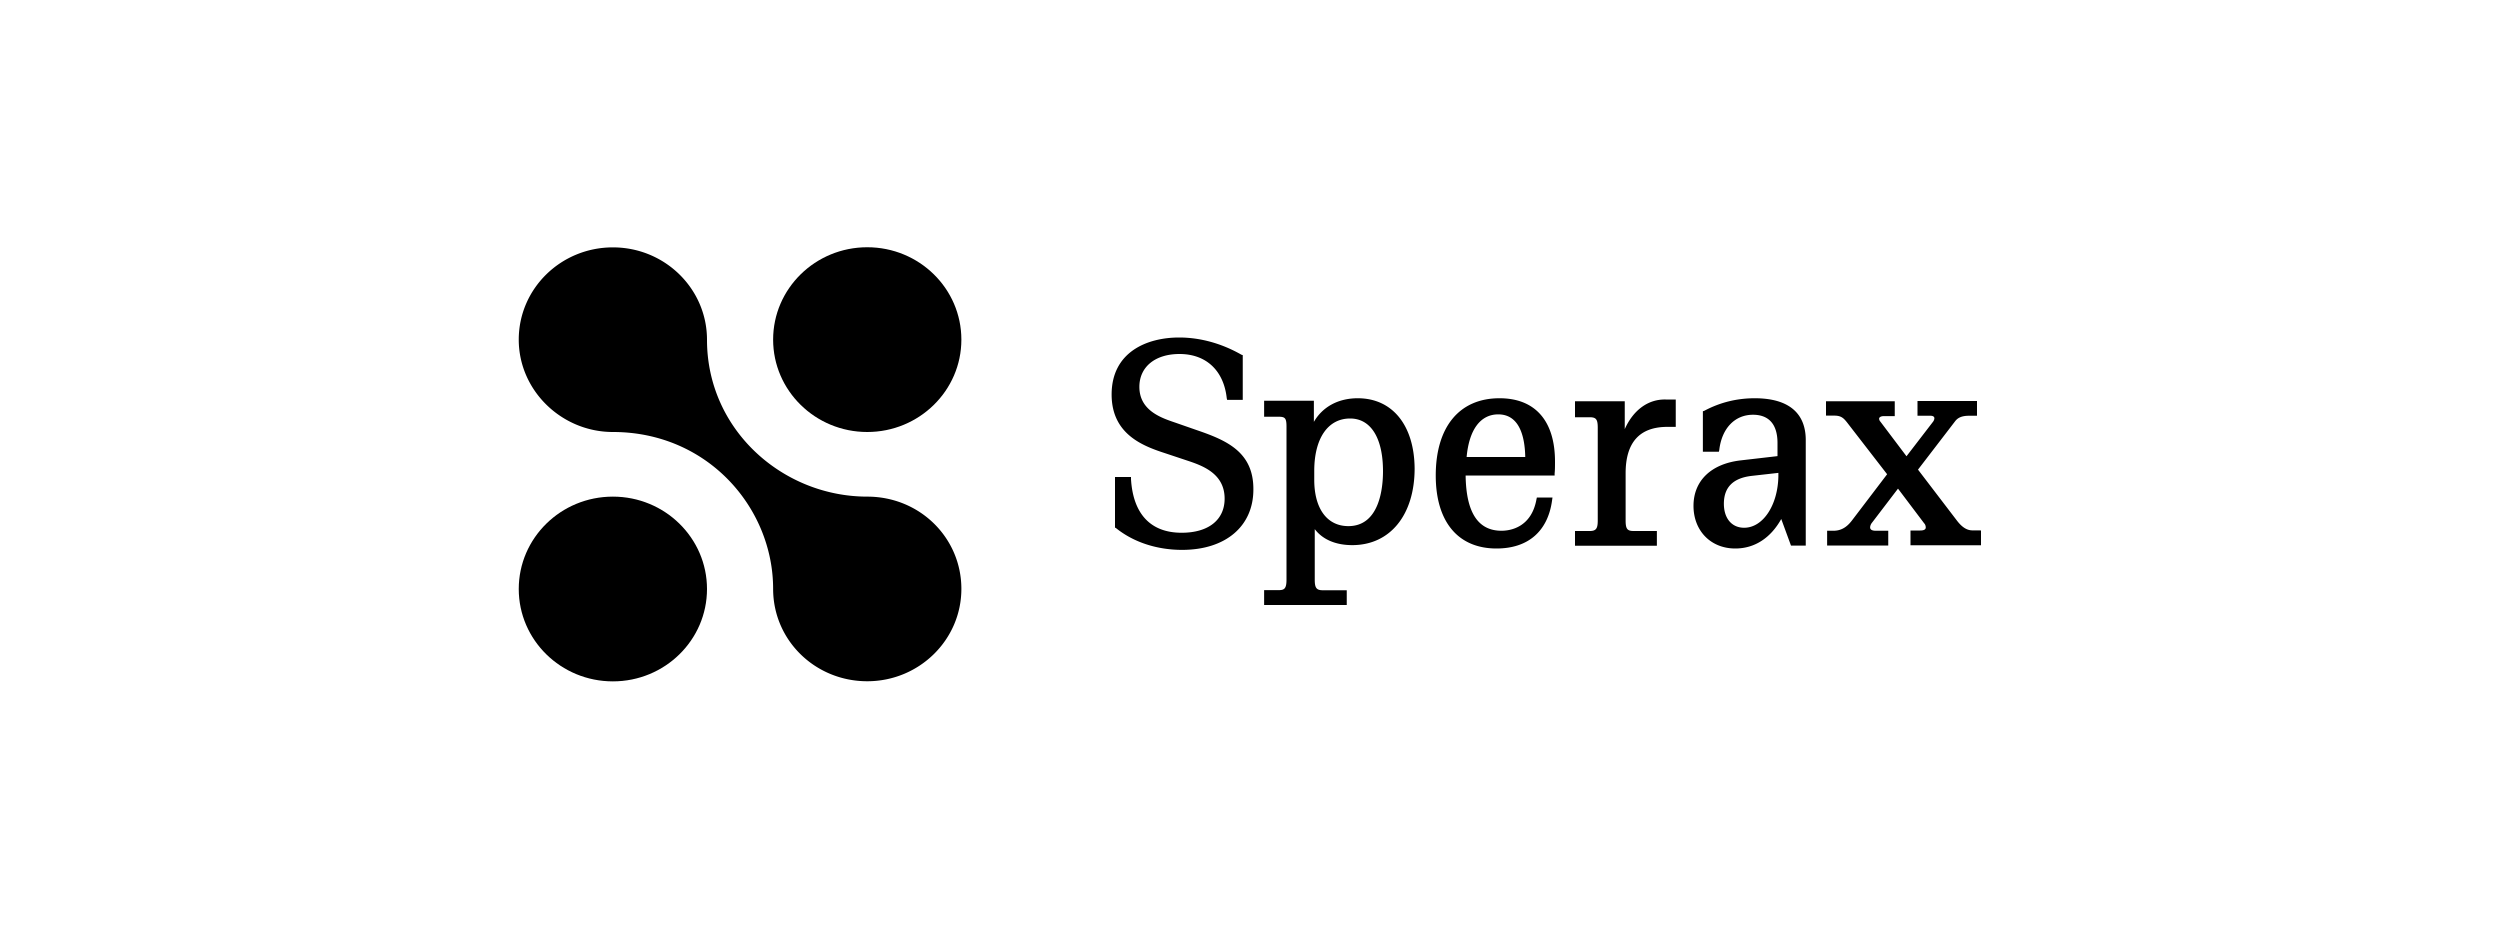 <svg xmlns="http://www.w3.org/2000/svg" viewBox="0 0 2000 742.9" fill="currentColor"><path d="M693.8 345.6c41.5 0 75.3-33.1 75.3-73.9s-33.7-73.9-75.3-73.9-75.3 33.1-75.3 73.9 33.8 73.9 75.3 73.9z"/><ellipse cx="490.3" cy="471.2" rx="75.3" ry="73.9"/><path d="M693.8 397.3c-67.5 0-128.2-53.3-128.2-125.5 0-40.8-33.7-73.9-75.3-73.9s-75.3 33-75.3 73.8 34.4 73.9 75.3 73.9c75.9 0 128.2 60.7 128.2 125.5 0 41.2 33.7 73.9 75.3 73.9 41.5 0 75.3-33.1 75.3-73.9s-33.2-73.8-75.3-73.8zm264.2-53l-17.5-6.1c-10.8-3.7-29-9.4-29-28.7 0-15.9 12.5-26.3 32.1-26.3 21.3 0 35.4 13.2 37.8 35.4l.3 1.3h12.5v-35.8l-1-.3c-15.9-9.1-33.1-13.8-49.9-13.8-26 0-54 11.8-54 45.6 0 32.4 26 41.5 43.5 47.2l16.2 5.4c12.1 4 30.7 10.1 30.7 30.7 0 16.9-12.8 27.3-34.4 27.3-24.6 0-38.8-14.8-40.5-42.9v-1.7H892v40.5l.7.3c14.2 11.5 33.1 17.5 53 17.5 34.8 0 57-18.9 57-48.3.2-29.8-21.1-39.2-44.7-47.3zm128.2-25.7c-15.9 0-28.3 7.1-35.1 18.9v-16.9h-39.8v12.8h11.8c5.1 0 6.1 1.3 6.1 8.1v122.2c0 7.1-1.7 8.4-6.1 8.4h-11.8V484h66.1v-11.8h-19.2c-5.1 0-6.4-2-6.4-8.4v-40.5c6.4 8.4 16.9 12.8 30 12.8 30.4 0 49.9-24.3 49.9-61.4-.3-34.5-17.8-56.1-45.5-56.1zm-6.1 16.2c16.5 0 26.3 15.5 26.3 42.2 0 13.2-2.7 43.9-27.7 43.9-16.9 0-27.3-13.8-27.3-37.1v-7.4c.1-25.7 10.9-41.6 28.7-41.6zm119.5-16.2c-32.1 0-51 22.9-51 61.8 0 37.1 17.9 58.4 48.6 58.4 25.3 0 41.2-13.8 44.5-38.8l.3-2h-12.5l-.3 1.3c-4 22.6-20.9 25.3-28 25.3-18.9 0-28.3-14.8-28.7-44.2h71.2v-1.7c.3-2.7.3-6.1.3-9.1.1-32.7-15.7-51-44.4-51zm-1 12.9c17.2 0 21.3 18.2 21.6 34.1h-46.9c2-22 11.1-34.1 25.3-34.1zm101.2 11.8V321H1260v12.8h11.8c5.1 0 6.4 1.7 6.4 8.4v74.2c0 6.4-1.3 8.4-6.4 8.4H1260v11.8h65.5v-11.8h-18.6c-5.1 0-6.4-1.7-6.4-8.4v-37.8c0-24.6 11.1-37.1 33.4-37.1h6.7v-21.9h-8.1c-14.1-.3-25.9 8.5-32.7 23.7zm104-24.7c-14.5 0-28 3.4-40.5 10.1l-1 .3v32.4h12.8l.3-1.3c2-17.5 12.5-28.3 27-28.3 12.8 0 19.6 7.8 19.6 22.6v10.5l-29.4 3.4c-23.6 2.7-37.8 16.2-37.8 36.4 0 19.9 13.8 34.1 33.4 34.1 15.5 0 28.3-8.4 36.8-23.6l7.8 21.3h11.8v-83.7c.3-22.4-13.8-34.2-40.8-34.2zm-8.5 103.6c-9.8 0-16.2-7.4-16.2-19.2 0-13.2 7.4-20.6 22.3-22.3l21.3-2.4v2.7c-.4 23-12.2 41.2-27.4 41.2zm182.6 2.1c-5.7 0-9.8-4.4-12.8-8.4l-30.7-40.2 30-39.1c1.7-2 4.4-4 10.8-4h6.4v-11.8H1534v11.8h10.5c1 0 3 .3 3 2 0 .7-.3 1.7-1 2.7l-21.3 27.7-20.9-27.7a3.59 3.59 0 0 1-1-2.4c0-1 1.3-2 3.7-2h8.8V321h-55v11.5h6.7c5.4 0 7.4 2 10.1 5.4l32.1 41.5-27.7 36.4c-3 4-7.4 8.8-15.2 8.8h-5.1v11.8h48.9v-11.8h-9.8c-2 0-4.7-.3-4.7-2.7 0-.7.3-2.4 1.7-4l20.6-27 20.9 27.7c1 1 1.3 2.4 1.3 3.4 0 2-2.4 2.4-4.4 2.4h-7.8v11.8h56.4v-11.8c.2-.1-6.9-.1-6.9-.1z"/></svg>
